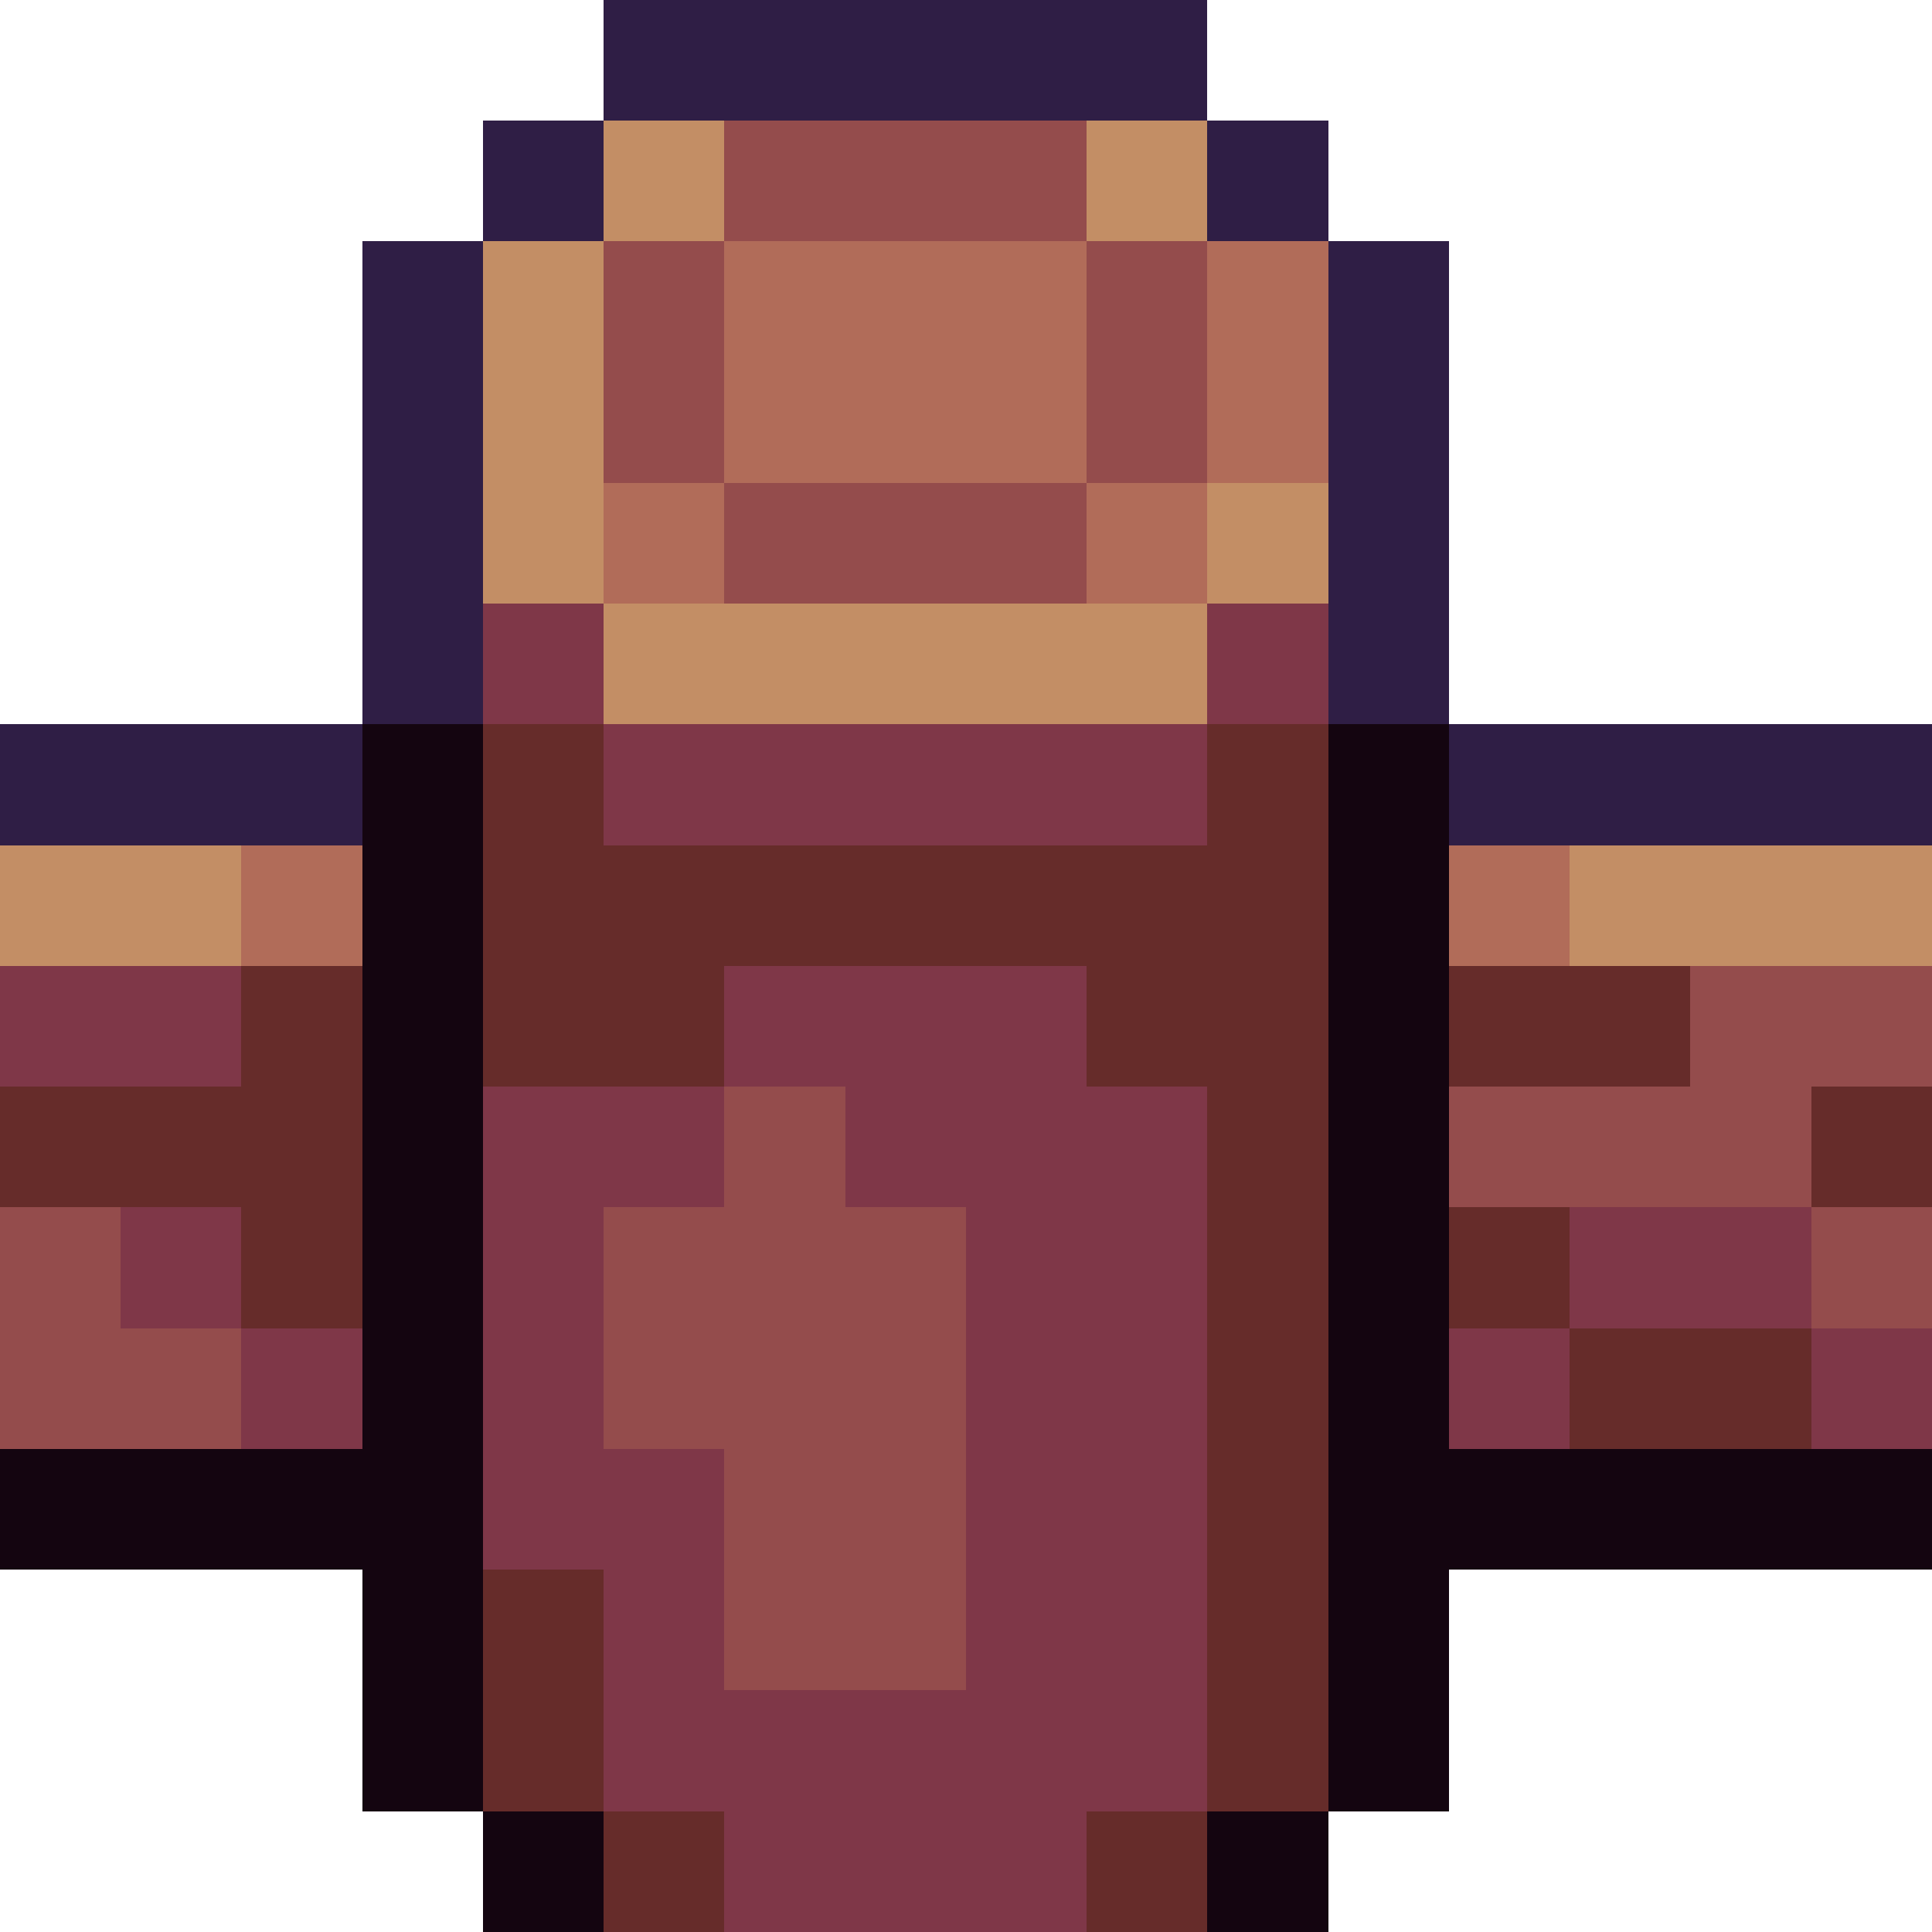 <svg xmlns="http://www.w3.org/2000/svg" width="32" height="32" viewBox="0 -0.5 16 16" shape-rendering="crispEdges">
<path stroke="#2f1e45" d="M5 0h5M4 1h1M10 1h1M3 2h1M11 2h1M3 3h1M11 3h1M3 4h1M11 4h1M3 5h1M11 5h1M0 6h3M12 6h4" />
<path stroke="#c38e65" d="M5 1h1M9 1h1M4 2h1M4 3h1M4 4h1M10 4h1M5 5h5M0 7h2M13 7h3" />
<path stroke="#944c4c" d="M6 1h3M5 2h1M9 2h1M5 3h1M9 3h1M6 4h3M14 8h2M6 9h1M12 9h3M0 10h1M5 10h3M15 10h1M0 11h2M5 11h3M6 12h2M6 13h2" />
<path stroke="#b16c59" d="M6 2h3M10 2h1M6 3h3M10 3h1M5 4h1M9 4h1M2 7h1M12 7h1" />
<path stroke="#7f3748" d="M4 5h1M10 5h1M5 6h5M0 8h2M6 8h3M4 9h2M7 9h3M1 10h1M4 10h1M8 10h2M13 10h2M2 11h1M4 11h1M8 11h2M12 11h1M15 11h1M4 12h2M8 12h2M5 13h1M8 13h2M5 14h5M6 15h3" />
<path stroke="#140510" d="M3 6h1M11 6h1M3 7h1M11 7h1M3 8h1M11 8h1M3 9h1M11 9h1M3 10h1M11 10h1M3 11h1M11 11h1M0 12h4M11 12h5M3 13h1M11 13h1M3 14h1M11 14h1M4 15h1M10 15h1" />
<path stroke="#662c2a" d="M4 6h1M10 6h1M4 7h7M2 8h1M4 8h2M9 8h2M12 8h2M0 9h3M10 9h1M15 9h1M2 10h1M10 10h1M12 10h1M10 11h1M13 11h2M10 12h1M4 13h1M10 13h1M4 14h1M10 14h1M5 15h1M9 15h1" />
</svg>
